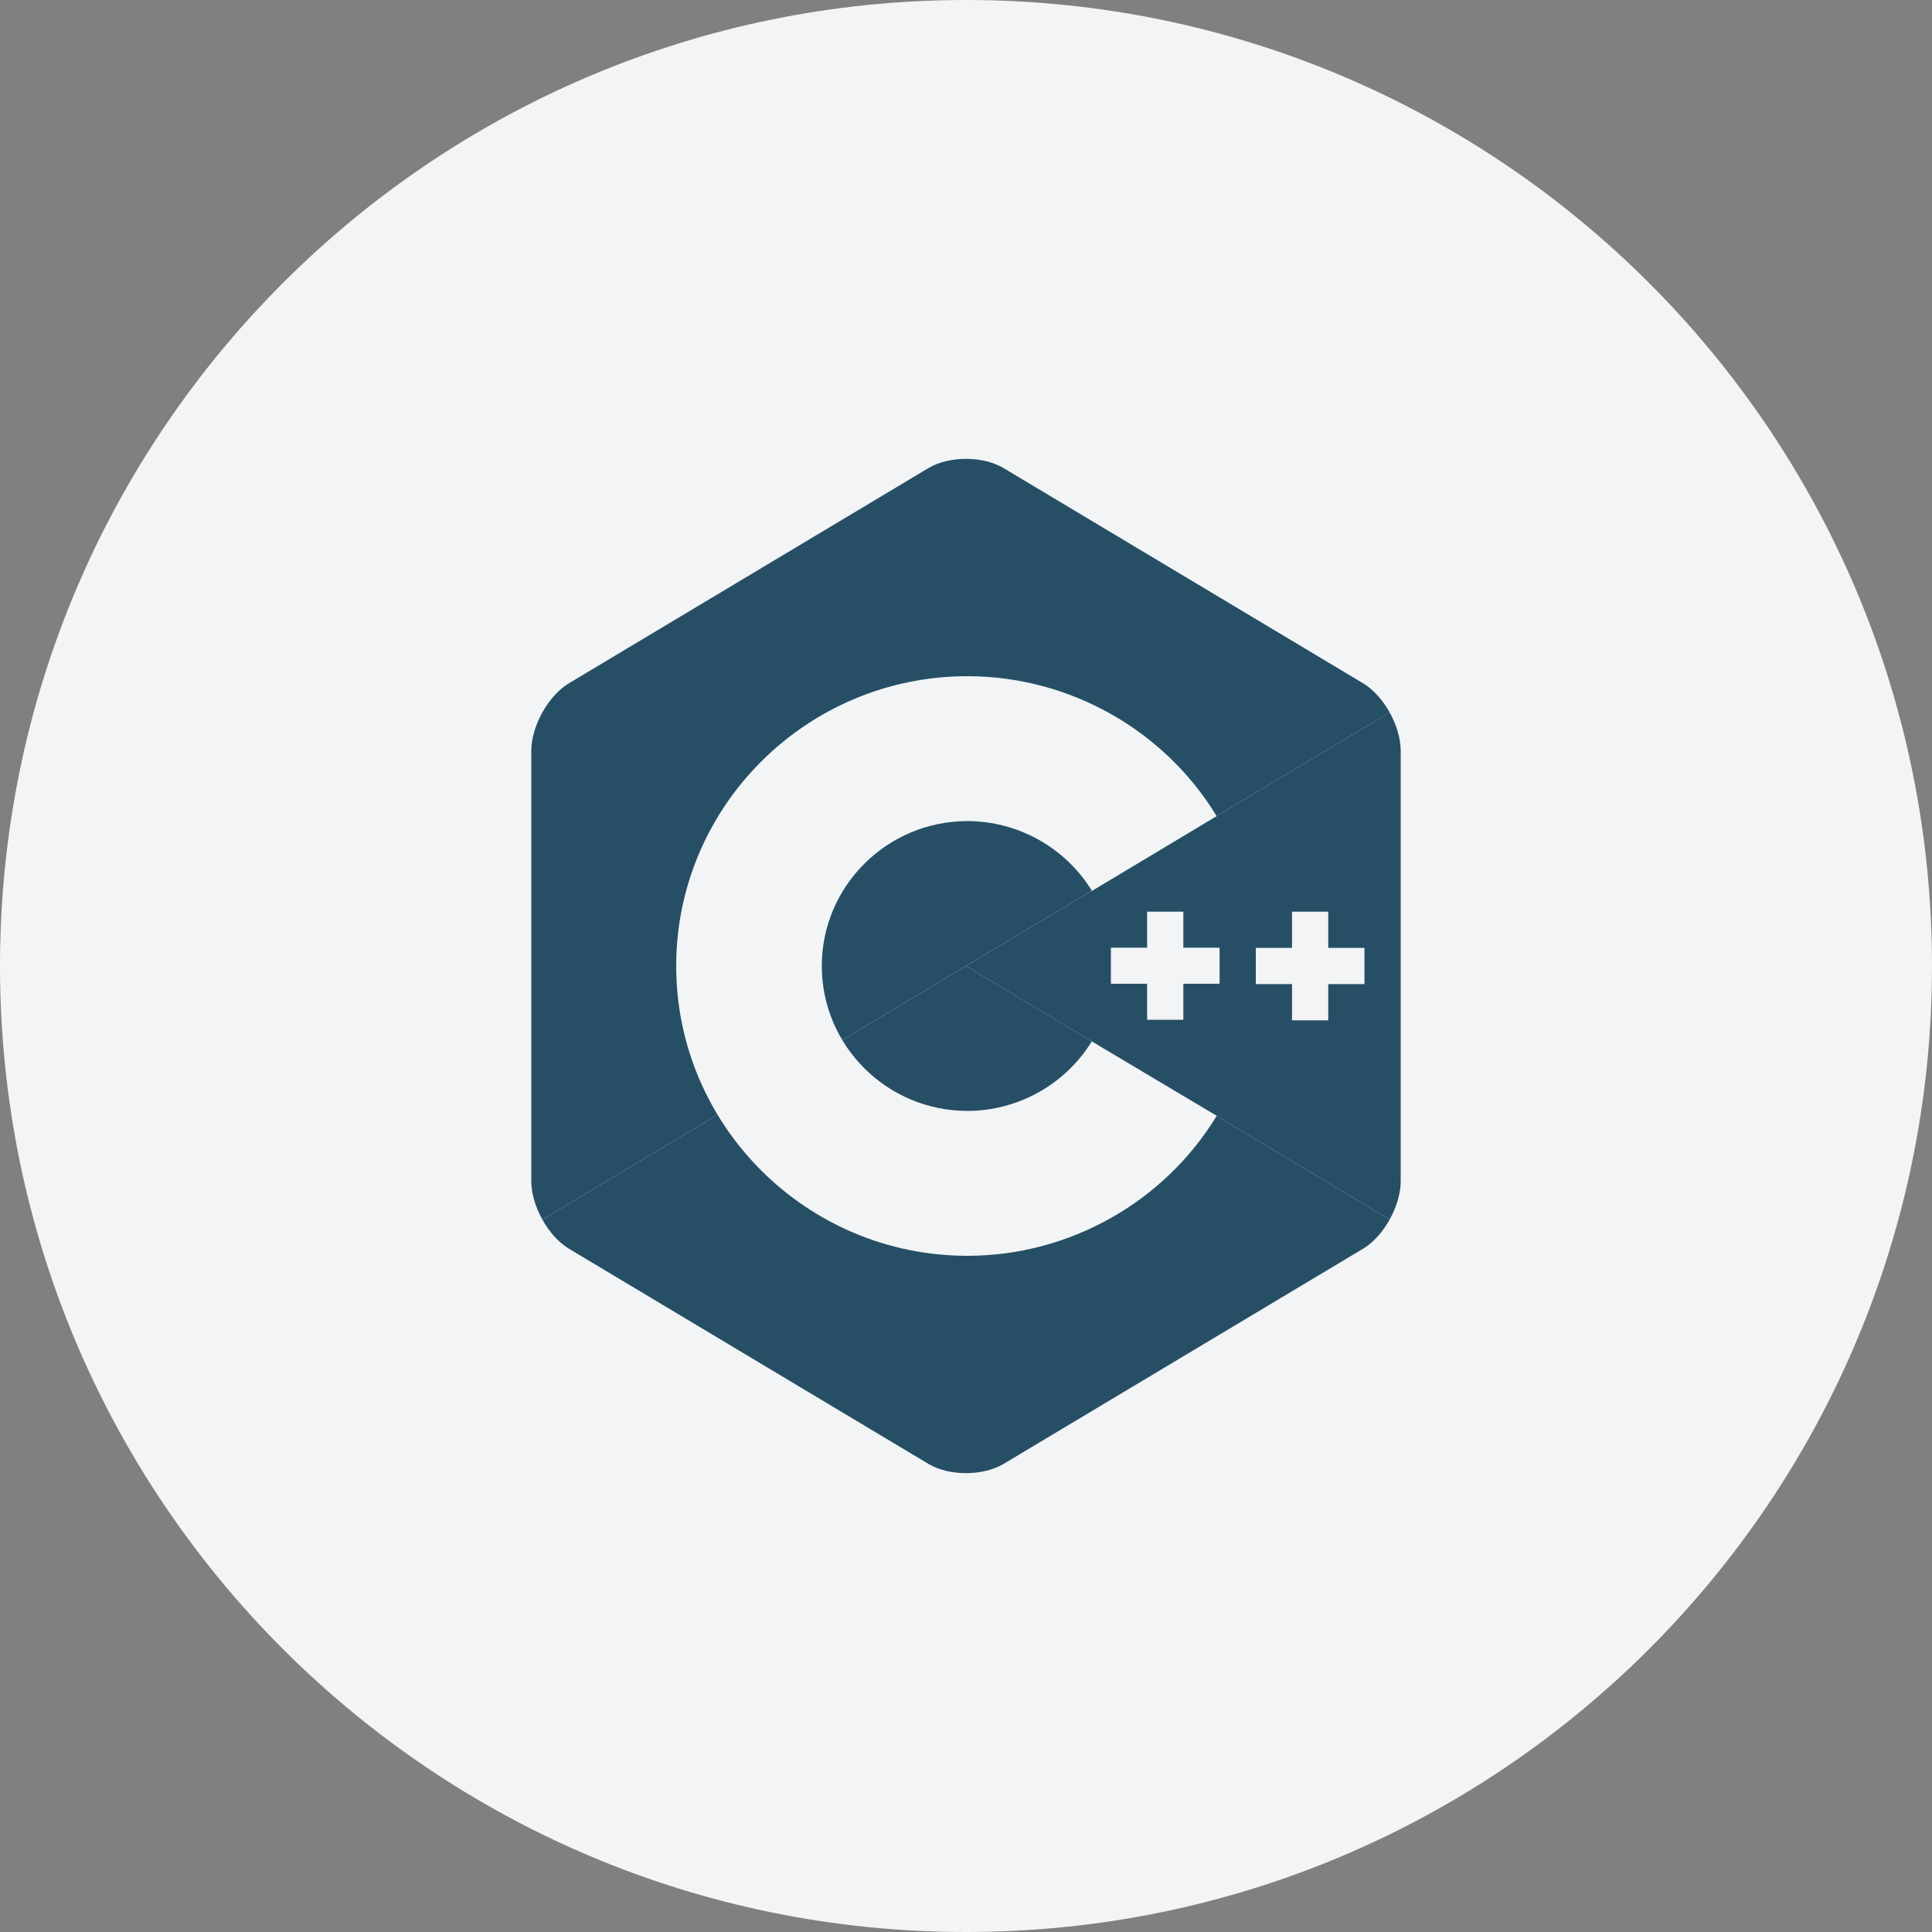 <svg width="100" height="100" viewBox="0 0 100 100" fill="none" xmlns="http://www.w3.org/2000/svg">
<rect x="0" y="0" width="100" height="100" fill="#808080" stroke="none"/>
<g clip-path="url(#clip0_42_5257)">
<path d="M50 100C77.614 100 100 77.614 100 50C100 22.386 77.614 0 50 0C22.386 0 0 22.386 0 50C0 77.614 22.386 100 50 100Z" fill="#F2F4F5"/>
<path d="M71.927 63.125C72.281 62.491 72.5 61.776 72.5 61.135V38.865C72.5 38.224 72.281 37.509 71.928 36.875L50 50L71.927 63.125Z" fill="#264F66"/>
<path d="M51.949 75.769L70.552 64.634C71.088 64.313 71.575 63.759 71.928 63.125L50 50L28.073 63.125C28.426 63.759 28.913 64.313 29.449 64.634L48.052 75.769C49.123 76.41 50.877 76.41 51.949 75.769Z" fill="#264F66"/>
<path d="M71.928 36.875C71.574 36.241 71.087 35.687 70.552 35.366L51.949 24.231C50.877 23.59 49.123 23.59 48.051 24.231L29.448 35.366C28.377 36.007 27.5 37.582 27.5 38.865V61.135C27.5 61.776 27.719 62.491 28.073 63.125L50 50L71.928 36.875Z" fill="#264F66"/>
<path d="M50.072 65C41.761 65 35 58.271 35 50C35 41.729 41.761 35 50.072 35C55.336 35 60.252 37.767 62.973 42.241L56.519 46.112C55.155 43.88 52.7 42.5 50.072 42.5C45.917 42.5 42.536 45.864 42.536 50C42.536 54.135 45.917 57.5 50.072 57.5C52.693 57.5 55.141 56.128 56.508 53.906L62.976 57.755C60.255 62.231 55.338 65 50.072 65Z" fill="#F2F4F5"/>
<path d="M63.125 49.053H61.25V47.188H59.375V49.053H57.5V50.918H59.375V52.783H61.25V50.918H63.125V49.053Z" fill="#F2F4F5"/>
<path d="M70.625 49.062H68.75V47.188H66.875V49.062H65V50.937H66.875V52.812H68.75V50.937H70.625V49.062Z" fill="#F2F4F5"/>
</g>
<defs>
<clipPath id="clip0_42_5257">
<rect width="100" height="100" fill="white"/>
</clipPath>
</defs>
</svg>
